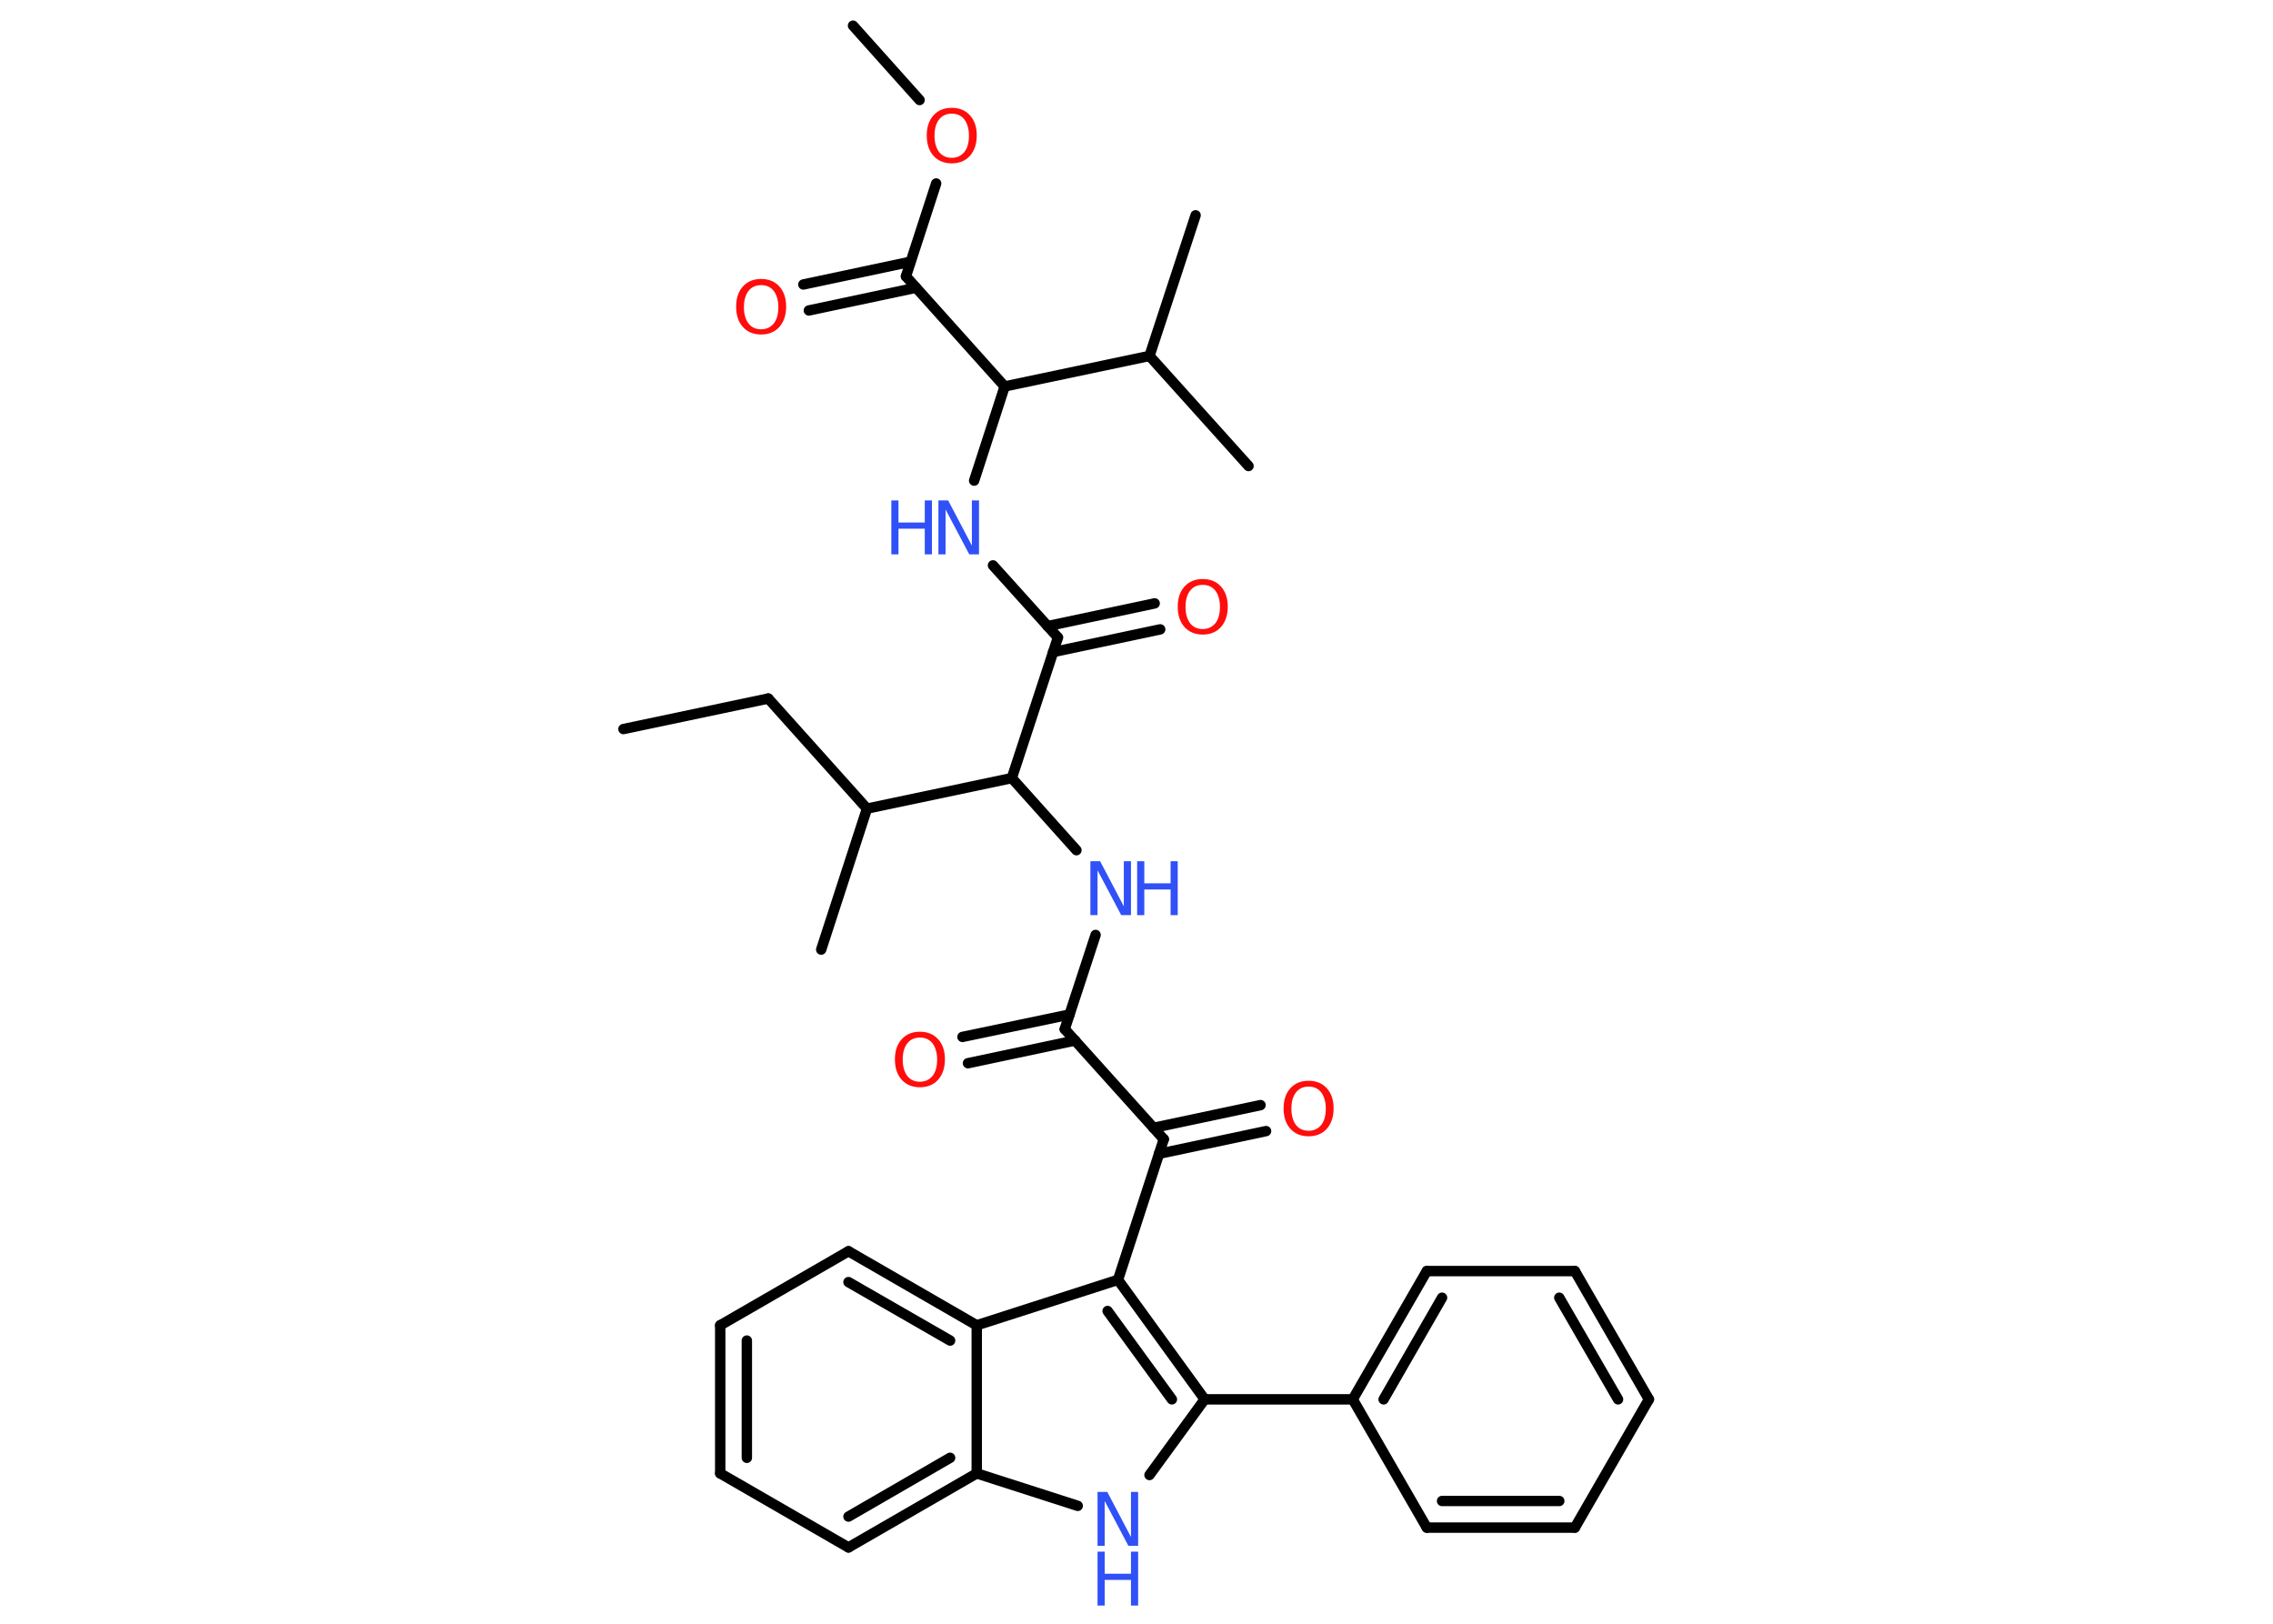 <?xml version='1.0' encoding='UTF-8'?>
<!DOCTYPE svg PUBLIC "-//W3C//DTD SVG 1.1//EN" "http://www.w3.org/Graphics/SVG/1.1/DTD/svg11.dtd">
<svg version='1.2' xmlns='http://www.w3.org/2000/svg' xmlns:xlink='http://www.w3.org/1999/xlink' width='70.0mm' height='50.0mm' viewBox='0 0 70.0 50.0'>
  <desc>Generated by the Chemistry Development Kit (http://github.com/cdk)</desc>
  <g stroke-linecap='round' stroke-linejoin='round' stroke='#000000' stroke-width='.32' fill='#3050F8'>
    <rect x='.0' y='.0' width='70.0' height='50.0' fill='#FFFFFF' stroke='none'/>
    <g id='mol1' class='mol'>
      <line id='mol1bnd1' class='bond' x1='19.2' y1='22.45' x2='23.66' y2='21.51'/>
      <line id='mol1bnd2' class='bond' x1='23.66' y1='21.51' x2='26.7' y2='24.9'/>
      <line id='mol1bnd3' class='bond' x1='26.7' y1='24.9' x2='25.29' y2='29.24'/>
      <line id='mol1bnd4' class='bond' x1='26.7' y1='24.9' x2='31.16' y2='23.96'/>
      <line id='mol1bnd5' class='bond' x1='31.16' y1='23.96' x2='33.15' y2='26.18'/>
      <line id='mol1bnd6' class='bond' x1='33.74' y1='28.79' x2='32.79' y2='31.69'/>
      <g id='mol1bnd7' class='bond'>
        <line x1='33.11' y1='32.04' x2='29.81' y2='32.74'/>
        <line x1='32.94' y1='31.24' x2='29.64' y2='31.93'/>
      </g>
      <line id='mol1bnd8' class='bond' x1='32.79' y1='31.69' x2='35.84' y2='35.08'/>
      <g id='mol1bnd9' class='bond'>
        <line x1='35.52' y1='34.73' x2='38.82' y2='34.03'/>
        <line x1='35.69' y1='35.53' x2='38.99' y2='34.83'/>
      </g>
      <line id='mol1bnd10' class='bond' x1='35.84' y1='35.08' x2='34.43' y2='39.41'/>
      <g id='mol1bnd11' class='bond'>
        <line x1='37.1' y1='43.09' x2='34.43' y2='39.41'/>
        <line x1='36.09' y1='43.09' x2='34.11' y2='40.37'/>
      </g>
      <line id='mol1bnd12' class='bond' x1='37.1' y1='43.09' x2='41.66' y2='43.09'/>
      <g id='mol1bnd13' class='bond'>
        <line x1='43.94' y1='39.14' x2='41.66' y2='43.09'/>
        <line x1='44.41' y1='39.96' x2='42.61' y2='43.09'/>
      </g>
      <line id='mol1bnd14' class='bond' x1='43.94' y1='39.14' x2='48.5' y2='39.14'/>
      <g id='mol1bnd15' class='bond'>
        <line x1='50.78' y1='43.09' x2='48.5' y2='39.14'/>
        <line x1='49.83' y1='43.09' x2='48.02' y2='39.96'/>
      </g>
      <line id='mol1bnd16' class='bond' x1='50.78' y1='43.09' x2='48.5' y2='47.04'/>
      <g id='mol1bnd17' class='bond'>
        <line x1='43.94' y1='47.04' x2='48.5' y2='47.04'/>
        <line x1='44.41' y1='46.22' x2='48.02' y2='46.22'/>
      </g>
      <line id='mol1bnd18' class='bond' x1='41.66' y1='43.09' x2='43.94' y2='47.04'/>
      <line id='mol1bnd19' class='bond' x1='37.1' y1='43.09' x2='35.4' y2='45.42'/>
      <line id='mol1bnd20' class='bond' x1='33.19' y1='46.37' x2='30.08' y2='45.37'/>
      <g id='mol1bnd21' class='bond'>
        <line x1='26.13' y1='47.65' x2='30.08' y2='45.37'/>
        <line x1='26.13' y1='46.7' x2='29.26' y2='44.89'/>
      </g>
      <line id='mol1bnd22' class='bond' x1='26.13' y1='47.65' x2='22.18' y2='45.37'/>
      <g id='mol1bnd23' class='bond'>
        <line x1='22.18' y1='40.81' x2='22.18' y2='45.37'/>
        <line x1='23.0' y1='41.28' x2='23.0' y2='44.89'/>
      </g>
      <line id='mol1bnd24' class='bond' x1='22.18' y1='40.81' x2='26.13' y2='38.53'/>
      <g id='mol1bnd25' class='bond'>
        <line x1='30.08' y1='40.81' x2='26.13' y2='38.53'/>
        <line x1='29.26' y1='41.28' x2='26.13' y2='39.48'/>
      </g>
      <line id='mol1bnd26' class='bond' x1='34.43' y1='39.41' x2='30.08' y2='40.81'/>
      <line id='mol1bnd27' class='bond' x1='30.08' y1='45.37' x2='30.08' y2='40.81'/>
      <line id='mol1bnd28' class='bond' x1='31.16' y1='23.96' x2='32.58' y2='19.63'/>
      <g id='mol1bnd29' class='bond'>
        <line x1='32.26' y1='19.28' x2='35.56' y2='18.58'/>
        <line x1='32.43' y1='20.08' x2='35.73' y2='19.38'/>
      </g>
      <line id='mol1bnd30' class='bond' x1='32.58' y1='19.63' x2='30.58' y2='17.41'/>
      <line id='mol1bnd31' class='bond' x1='30.0' y1='14.8' x2='30.94' y2='11.9'/>
      <line id='mol1bnd32' class='bond' x1='30.94' y1='11.9' x2='27.9' y2='8.51'/>
      <g id='mol1bnd33' class='bond'>
        <line x1='28.21' y1='8.86' x2='24.91' y2='9.56'/>
        <line x1='28.04' y1='8.06' x2='24.74' y2='8.76'/>
      </g>
      <line id='mol1bnd34' class='bond' x1='27.9' y1='8.51' x2='28.83' y2='5.65'/>
      <line id='mol1bnd35' class='bond' x1='28.32' y1='3.08' x2='26.27' y2='.79'/>
      <line id='mol1bnd36' class='bond' x1='30.94' y1='11.9' x2='35.4' y2='10.96'/>
      <line id='mol1bnd37' class='bond' x1='35.4' y1='10.96' x2='36.82' y2='6.63'/>
      <line id='mol1bnd38' class='bond' x1='35.4' y1='10.96' x2='38.45' y2='14.35'/>
      <g id='mol1atm6' class='atom'>
        <path d='M33.58 26.52h.3l.73 1.39v-1.39h.22v1.66h-.3l-.73 -1.38v1.38h-.22v-1.66z' stroke='none'/>
        <path d='M35.02 26.52h.22v.68h.81v-.68h.22v1.66h-.22v-.79h-.81v.79h-.22v-1.66z' stroke='none'/>
      </g>
      <path id='mol1atm8' class='atom' d='M28.33 31.95q-.25 .0 -.39 .18q-.14 .18 -.14 .5q.0 .31 .14 .5q.14 .18 .39 .18q.24 .0 .39 -.18q.14 -.18 .14 -.5q.0 -.31 -.14 -.5q-.14 -.18 -.39 -.18zM28.33 31.77q.35 .0 .56 .23q.21 .23 .21 .62q.0 .39 -.21 .63q-.21 .23 -.56 .23q-.35 .0 -.56 -.23q-.21 -.23 -.21 -.63q.0 -.39 .21 -.62q.21 -.23 .56 -.23z' stroke='none' fill='#FF0D0D'/>
      <path id='mol1atm10' class='atom' d='M40.3 33.46q-.25 .0 -.39 .18q-.14 .18 -.14 .5q.0 .31 .14 .5q.14 .18 .39 .18q.24 .0 .39 -.18q.14 -.18 .14 -.5q.0 -.31 -.14 -.5q-.14 -.18 -.39 -.18zM40.3 33.28q.35 .0 .56 .23q.21 .23 .21 .62q.0 .39 -.21 .63q-.21 .23 -.56 .23q-.35 .0 -.56 -.23q-.21 -.23 -.21 -.63q.0 -.39 .21 -.62q.21 -.23 .56 -.23z' stroke='none' fill='#FF0D0D'/>
      <g id='mol1atm19' class='atom'>
        <path d='M33.8 45.94h.3l.73 1.39v-1.39h.22v1.66h-.3l-.73 -1.38v1.38h-.22v-1.66z' stroke='none'/>
        <path d='M33.8 47.78h.22v.68h.81v-.68h.22v1.66h-.22v-.79h-.81v.79h-.22v-1.66z' stroke='none'/>
      </g>
      <path id='mol1atm27' class='atom' d='M37.04 18.01q-.25 .0 -.39 .18q-.14 .18 -.14 .5q.0 .31 .14 .5q.14 .18 .39 .18q.24 .0 .39 -.18q.14 -.18 .14 -.5q.0 -.31 -.14 -.5q-.14 -.18 -.39 -.18zM37.04 17.83q.35 .0 .56 .23q.21 .23 .21 .62q.0 .39 -.21 .63q-.21 .23 -.56 .23q-.35 .0 -.56 -.23q-.21 -.23 -.21 -.63q.0 -.39 .21 -.62q.21 -.23 .56 -.23z' stroke='none' fill='#FF0D0D'/>
      <g id='mol1atm28' class='atom'>
        <path d='M28.9 15.41h.3l.73 1.39v-1.39h.22v1.66h-.3l-.73 -1.38v1.38h-.22v-1.66z' stroke='none'/>
        <path d='M27.45 15.41h.22v.68h.81v-.68h.22v1.66h-.22v-.79h-.81v.79h-.22v-1.66z' stroke='none'/>
      </g>
      <path id='mol1atm31' class='atom' d='M23.44 8.78q-.25 .0 -.39 .18q-.14 .18 -.14 .5q.0 .31 .14 .5q.14 .18 .39 .18q.24 .0 .39 -.18q.14 -.18 .14 -.5q.0 -.31 -.14 -.5q-.14 -.18 -.39 -.18zM23.44 8.59q.35 .0 .56 .23q.21 .23 .21 .62q.0 .39 -.21 .63q-.21 .23 -.56 .23q-.35 .0 -.56 -.23q-.21 -.23 -.21 -.63q.0 -.39 .21 -.62q.21 -.23 .56 -.23z' stroke='none' fill='#FF0D0D'/>
      <path id='mol1atm32' class='atom' d='M29.31 3.5q-.25 .0 -.39 .18q-.14 .18 -.14 .5q.0 .31 .14 .5q.14 .18 .39 .18q.24 .0 .39 -.18q.14 -.18 .14 -.5q.0 -.31 -.14 -.5q-.14 -.18 -.39 -.18zM29.31 3.32q.35 .0 .56 .23q.21 .23 .21 .62q.0 .39 -.21 .63q-.21 .23 -.56 .23q-.35 .0 -.56 -.23q-.21 -.23 -.21 -.63q.0 -.39 .21 -.62q.21 -.23 .56 -.23z' stroke='none' fill='#FF0D0D'/>
    </g>
  </g>
</svg>
